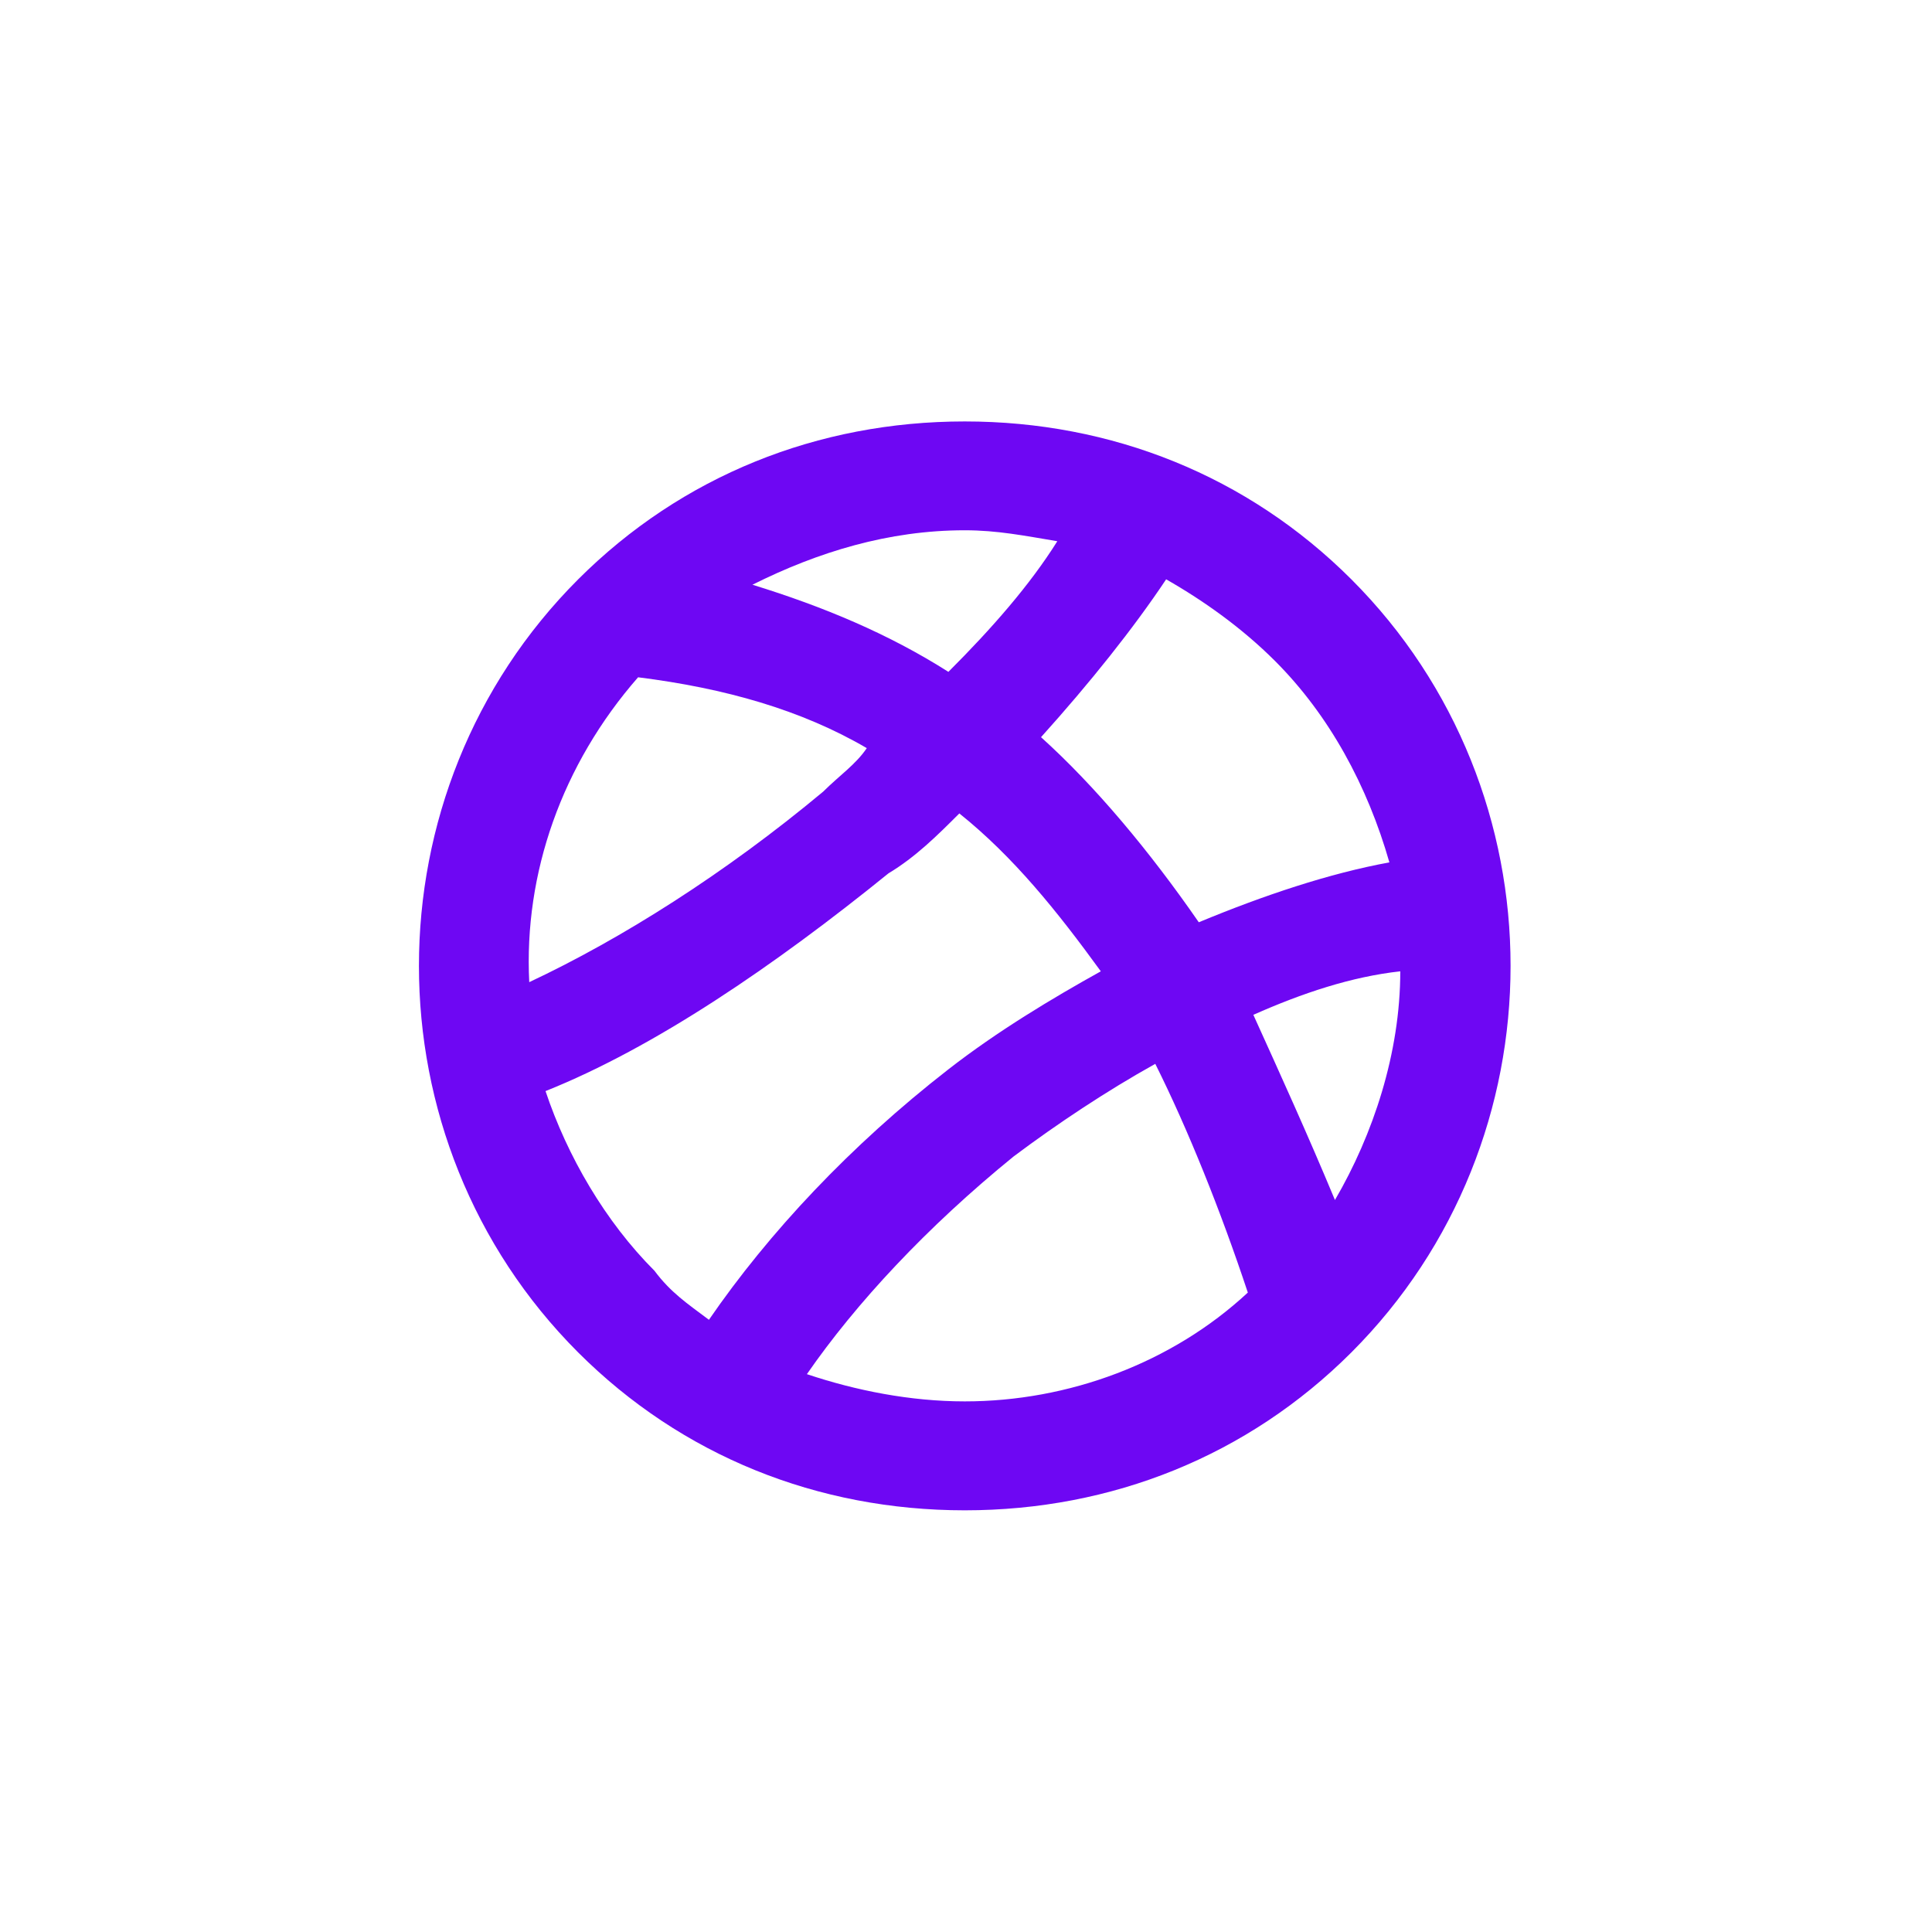 <svg xmlns="http://www.w3.org/2000/svg" xmlns:xlink="http://www.w3.org/1999/xlink" width="500" zoomAndPan="magnify" viewBox="0 0 375 375" height="500" preserveAspectRatio="xMidYMid meet" version="1.0"><defs><clipPath id="75d5341e66"><path d="M 81 81 L 294 81 L 294 293.898 L 81 293.898 Z M 81 81 " clip-rule="nonzero"/></clipPath></defs><g clip-path="url(#75d5341e66)"><path fill="#6e07f3" d="M 156.617 266.723 C 166.117 252.992 179.867 238.188 196.758 224.457 C 205.223 218.117 214.742 211.781 224.238 206.492 C 230.578 219.172 236.938 235.027 242.203 250.887 C 227.418 264.617 207.328 272.008 187.258 272.008 C 176.688 272.008 166.117 269.902 156.617 266.723 Z M 105.887 211.781 C 127.031 203.332 150.277 187.477 172.457 169.512 C 177.742 166.336 181.973 162.121 186.207 157.887 C 196.758 166.336 205.223 176.906 213.668 188.531 C 204.168 193.816 193.598 200.156 184.098 207.547 C 165.062 222.352 149.227 239.262 137.602 256.172 C 133.367 252.992 130.191 250.887 127.031 246.652 C 117.512 237.137 110.121 224.457 105.887 211.781 Z M 123.852 131.461 C 140.762 133.586 155.562 137.801 168.242 145.211 C 166.117 148.371 162.957 150.496 159.777 153.656 C 140.762 169.512 120.691 182.191 102.727 190.637 C 101.656 169.512 109.066 148.371 123.852 131.461 Z M 205.223 105.051 C 199.938 113.496 192.543 121.961 184.082 130.406 C 172.457 123.016 159.777 117.73 146.047 113.496 C 158.723 107.156 172.457 102.926 187.258 102.926 C 193.598 102.926 198.883 103.996 205.223 105.051 Z M 269.684 167.387 C 258.059 169.512 245.383 173.746 232.684 179.012 C 223.188 165.281 212.613 152.602 202.062 143.086 C 211.562 132.531 220.008 121.961 226.348 112.445 C 233.758 116.676 241.148 121.961 247.488 128.301 C 258.059 138.871 265.453 152.602 269.684 167.406 Z M 243.273 196.977 C 252.773 192.762 262.293 189.582 271.793 188.531 C 271.793 204.387 266.523 220.227 259.113 232.922 C 253.828 220.227 248.543 208.602 243.273 196.977 Z M 262.293 112.445 C 242.203 92.375 215.793 81.801 187.258 81.801 C 158.723 81.801 132.316 92.375 112.227 112.445 C 71.012 153.656 71.012 221.297 112.227 262.512 C 132.316 282.582 158.723 293.152 187.258 293.152 C 215.793 293.152 242.203 282.582 262.293 262.512 C 303.504 221.297 303.504 153.656 262.293 112.445 " fill-opacity="1" fill-rule="nonzero"/></g></svg>